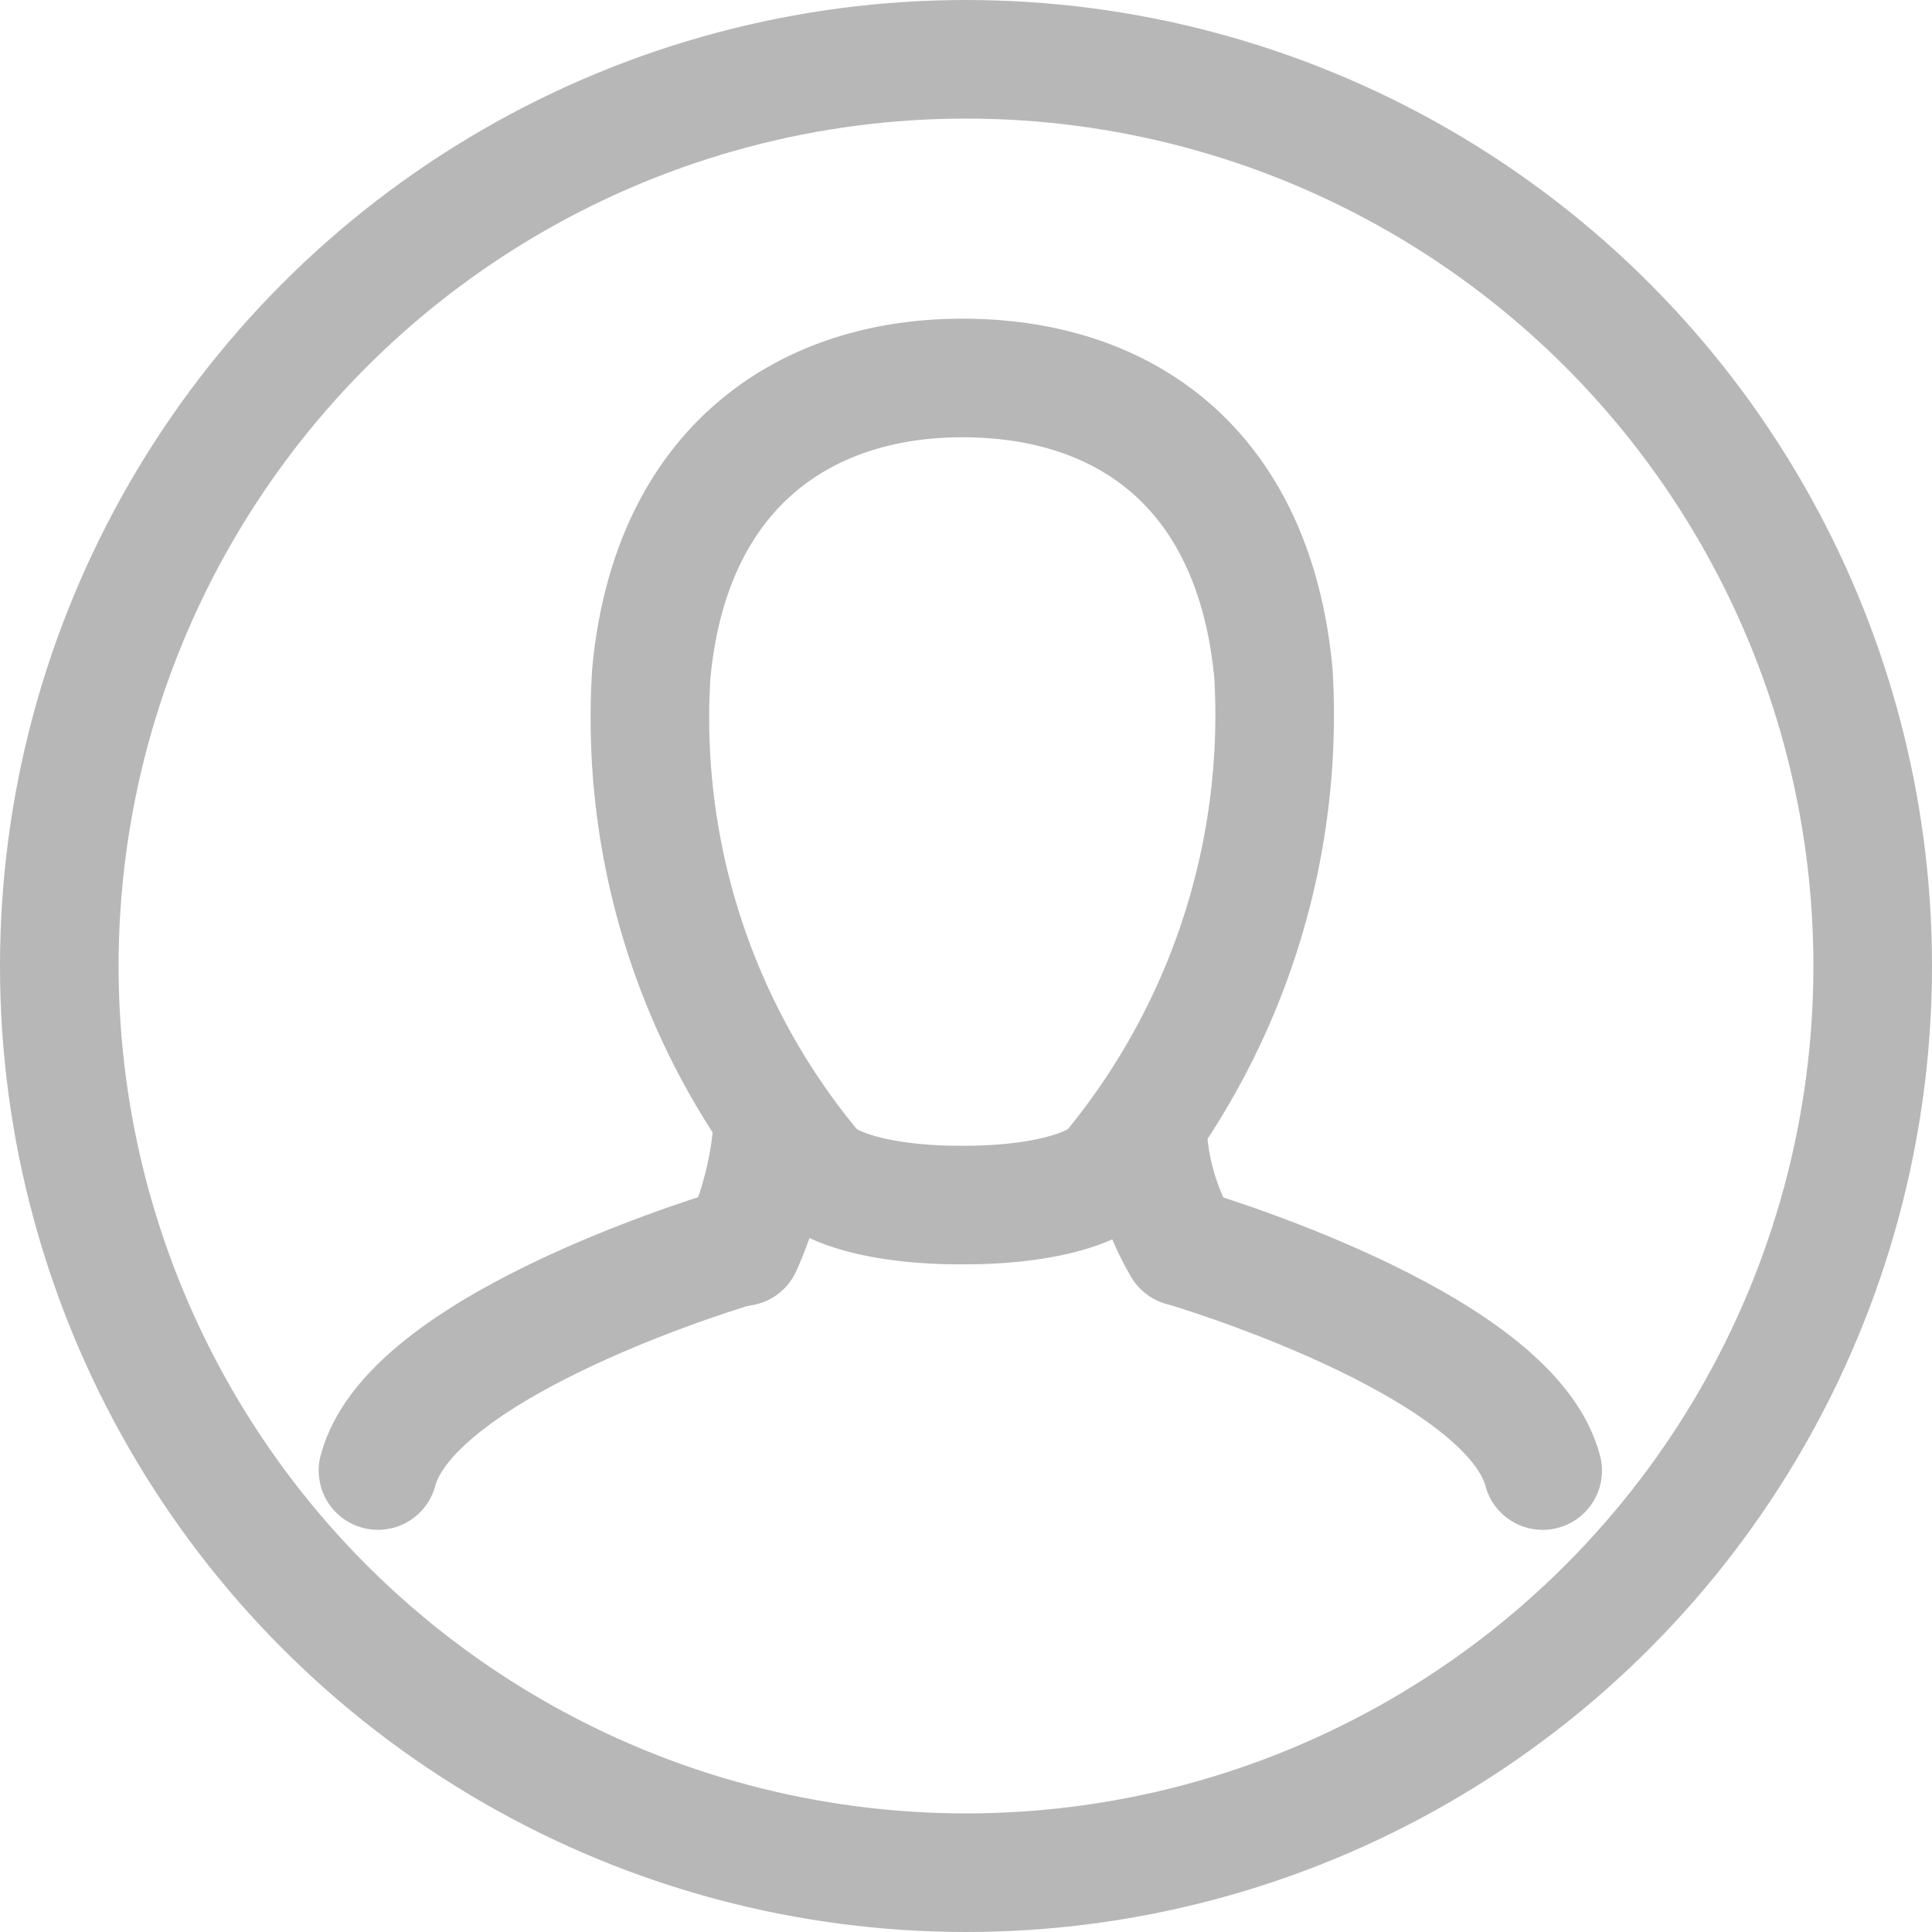 <svg xmlns="http://www.w3.org/2000/svg" viewBox="0 0 48.876 48.876"><defs><style>.a,.b{fill:none;stroke:#b7b7b7;stroke-linecap:round;stroke-linejoin:round;stroke-miterlimit:10;stroke-width:3px;}.b{fill-rule:evenodd;}</style></defs><g transform="translate(1.5 1.5)"><circle class="a" cx="22.938" cy="22.938" r="22.938" transform="translate(0)"/><g transform="translate(8.062 8.062)"><g transform="translate(6.852)"><path class="a" d="M429.364,426.187a6.329,6.329,0,0,1-.864-2.687" transform="translate(-415.869 -404.209)"/><path class="a" d="M418.568,423.2a9.066,9.066,0,0,1-.768,2.975" transform="translate(-415.438 -404.197)"/><path class="b" d="M423.267,424.323h.1c1.536,0,3.071-.288,3.647-.864a18.063,18.063,0,0,0,4.127-12.573c-.48-5.183-3.743-7.486-7.87-7.486-4.031,0-7.39,2.3-7.87,7.486a17.854,17.854,0,0,0,4.127,12.573c.576.576,2.111.864,3.647.864h.1" transform="translate(-415.339 -403.4)"/></g><path class="a" d="M438.518,431.963c-.864-3.263-9.118-5.663-9.118-5.663" transform="translate(-409.053 -404.322)"/><path class="a" d="M417.318,426.3s-8.254,2.4-9.118,5.662" transform="translate(-408.2 -404.322)"/></g></g></svg>